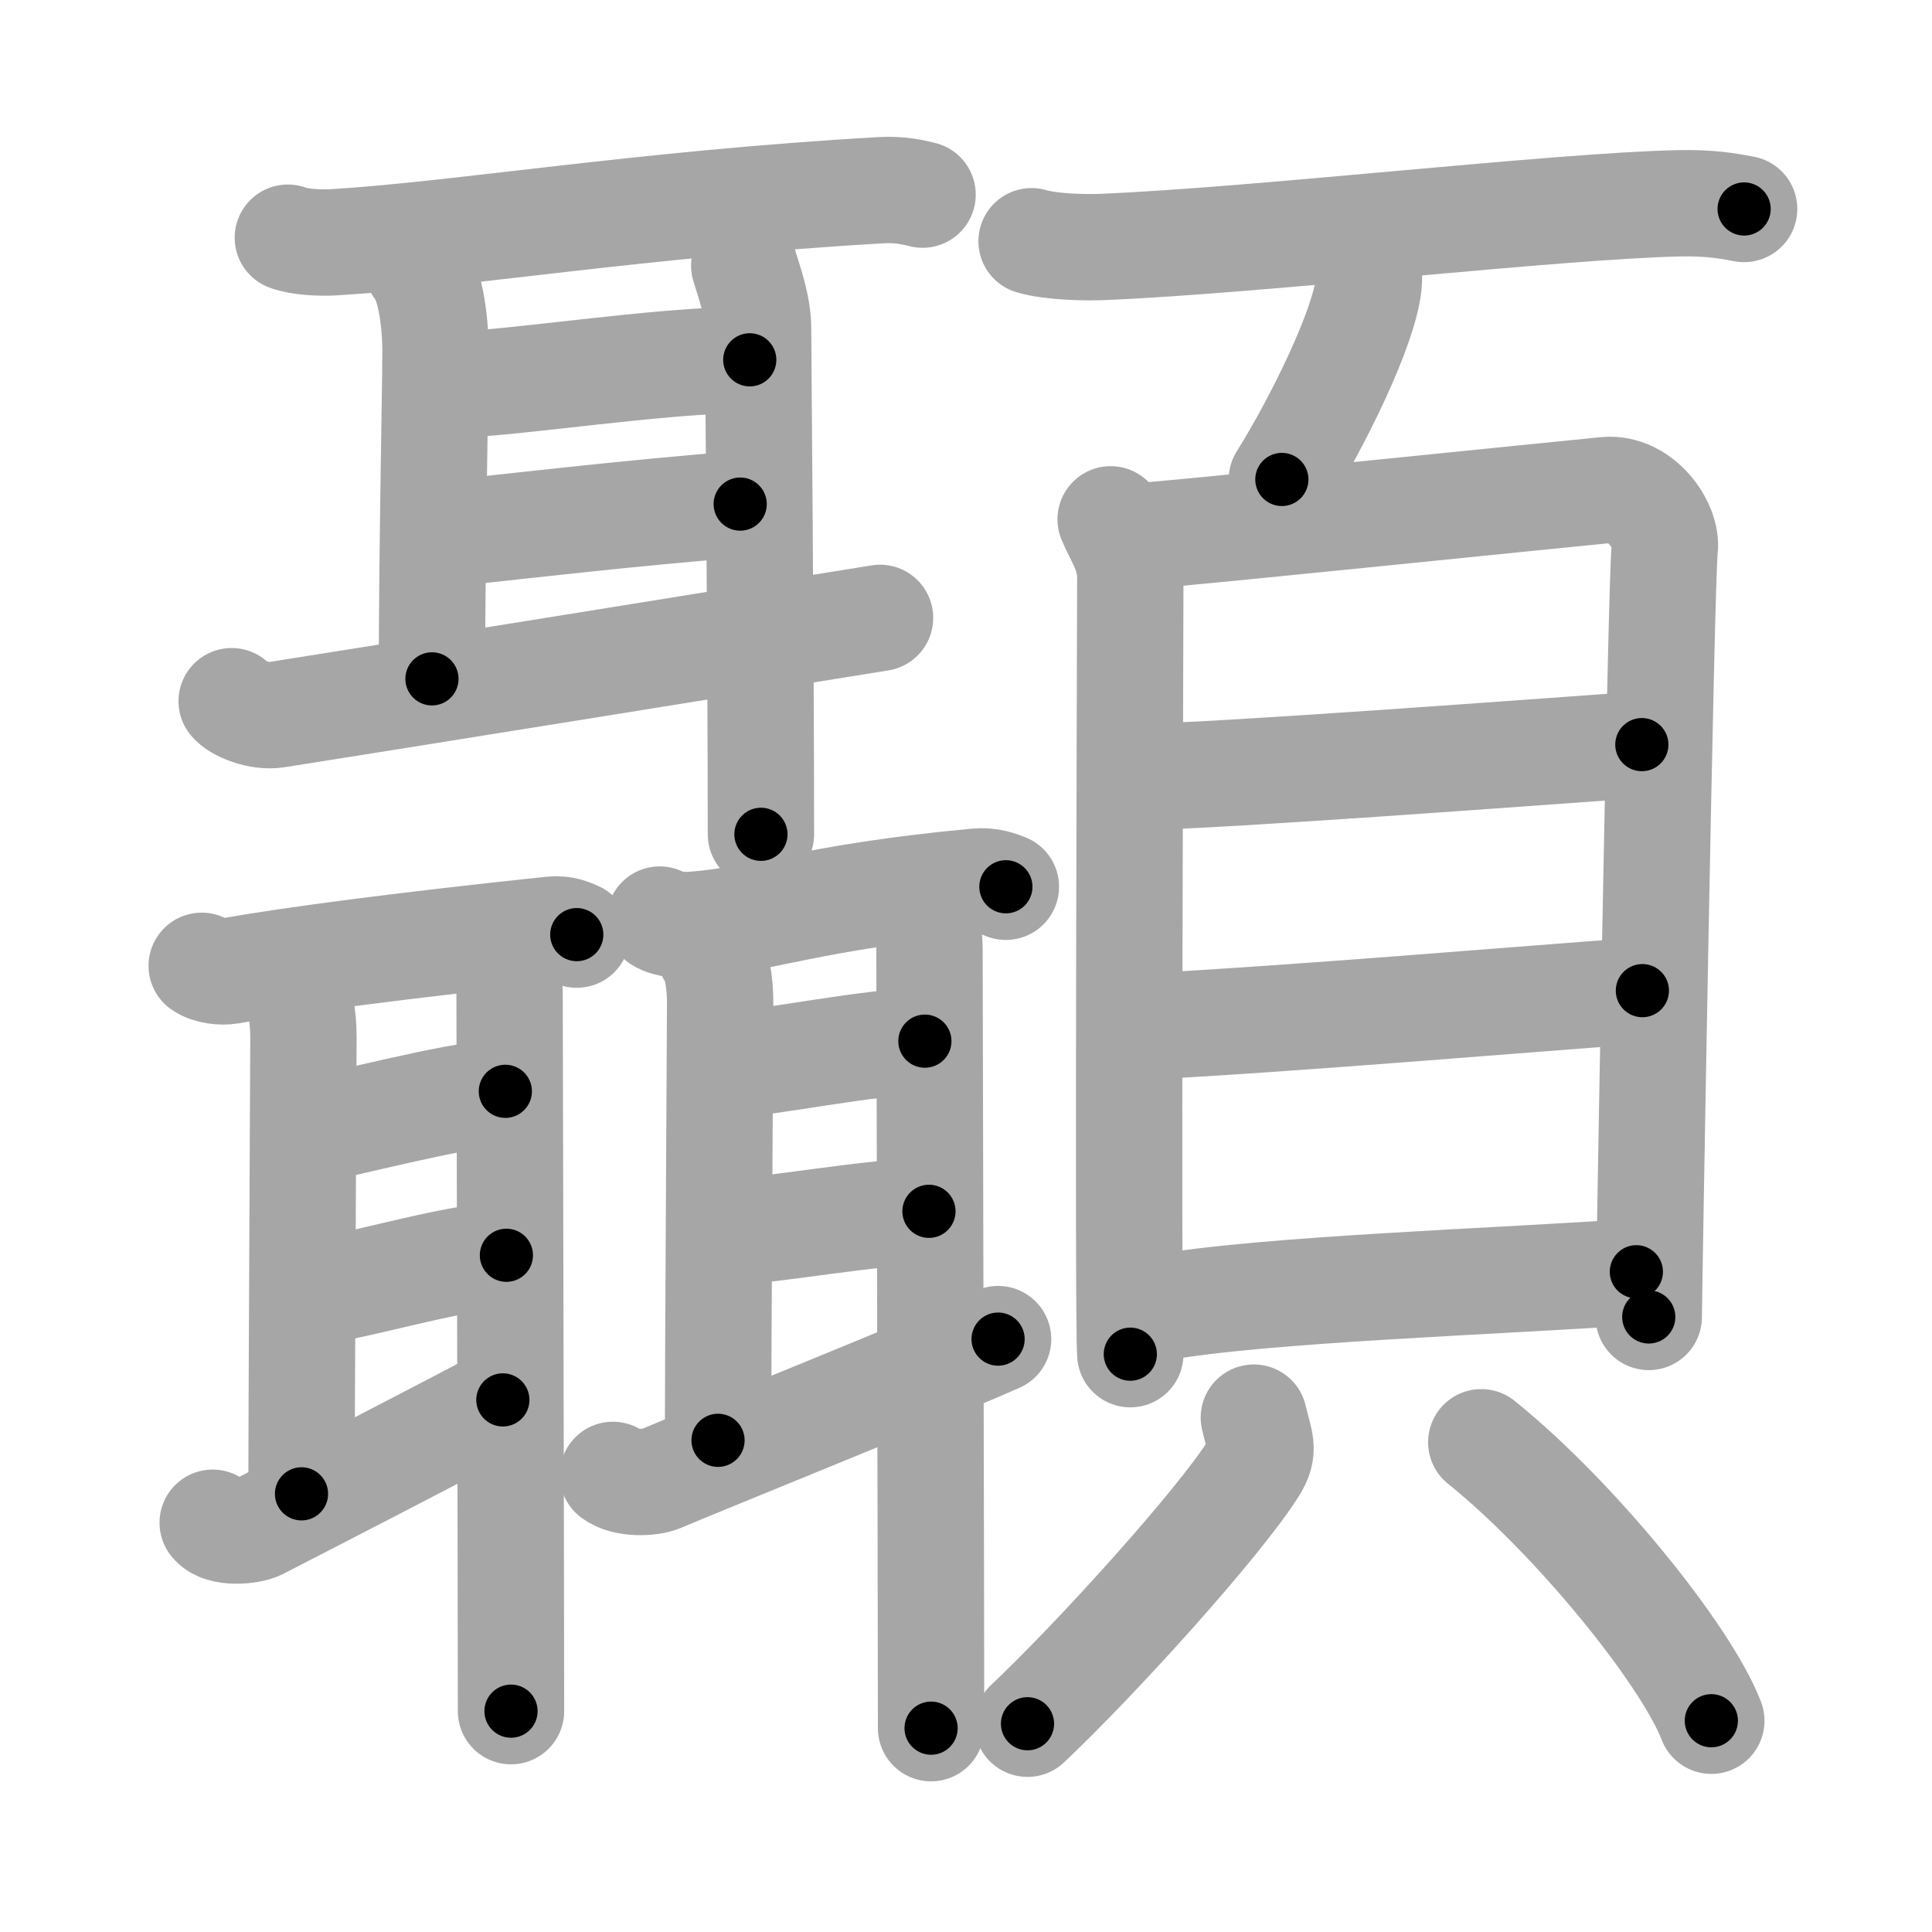 <svg xmlns="http://www.w3.org/2000/svg" viewBox="0 0 109 109" id="9873"><g fill="none" stroke="#a6a6a6" stroke-width="6" stroke-linecap="round" stroke-linejoin="round"><g><g><g><path d="M16.24,13.41c0.67,0.26,1.89,0.3,2.57,0.26c6.95-0.41,17.45-2.17,30.9-2.94c1.11-0.06,1.79,0.12,2.34,0.25" /><path d="M23.55,15.06c0.66,0.76,1.02,2.76,1.02,4.82c0,2.06-0.2,11.02-0.2,18.42" /><path d="M25.61,21.69c3.01,0,11.54-1.39,16.69-1.39" /><path d="M24.87,30.15c6.39-0.7,10.26-1.15,16.89-1.71" /><path d="M13.07,39.56c0.29,0.38,1.52,0.92,2.53,0.76c4.06-0.63,27.82-4.45,34.05-5.46" /><path d="M41.99,14.99c0.31,1.02,0.78,2.29,0.78,3.57c0,1.27,0.16,18.06,0.16,28.51" /></g><g><g><path d="M11.38,54.49c0.41,0.29,1.15,0.36,1.56,0.29c3.64-0.64,10-1.47,18.18-2.33c0.68-0.07,1.09,0.14,1.42,0.28" /><path d="M16.58,55.79c0.35,0.43,0.54,1.57,0.54,2.73s-0.11,21.56-0.11,25.76" /><path d="M17.37,63.79c2.31-0.4,7.58-1.86,11.14-2.22" /><path d="M17.2,72.9c1.99,0,8.47-2.08,11.37-2.08" /><path d="M12,85.91c0.47,0.63,2.11,0.47,2.6,0.22c1.95-1,10.77-5.54,13.77-7.15" /><path d="M28.34,53.98c0.17,0.58,0.41,1.3,0.41,2.02c0,0.72,0.08,34.61,0.08,40.54" /></g><g><path d="M37.22,51.88c0.47,0.3,1.34,0.33,1.81,0.3c3.97-0.27,6.55-1.55,16.06-2.44c0.79-0.07,1.26,0.14,1.66,0.29" /><path d="M40.04,53.74c0.38,0.45,0.59,1.63,0.59,2.83s-0.12,20.34-0.12,24.69" /><path d="M41.24,60.04c1.75,0,7.94-1.3,10.94-1.3" /><path d="M41.06,69.49c2.16,0,8.19-1.15,11.35-1.15" /><path d="M34.58,83.21c0.69,0.53,2.12,0.46,2.69,0.22c2.27-0.97,15.55-6.33,19.04-7.88" /><path d="M51.99,51.34c0.18,0.6,0.45,1.35,0.45,2.1c0,0.75,0.09,37.91,0.09,44.06" /></g></g></g><g><g><path d="M58.2,13.61c1.06,0.32,3.01,0.37,4.08,0.32c8.79-0.37,25.56-2.31,32.4-2.46c1.77-0.04,2.84,0.15,3.72,0.32" /><path d="M77.23,14.93c0.01,0.29,0.02,0.74-0.02,1.15c-0.26,2.42-2.85,7.72-4.89,10.97" /></g><g><g><path d="M62.66,29.3c0.45,1.08,1.11,1.88,1.11,3.32c0,1.44-0.15,42.34,0,43.78" /><path d="M64.53,30.23c2.56-0.18,23.74-2.36,26.08-2.58c1.94-0.18,3.48,1.99,3.31,3.32c-0.21,1.69-0.9,42.25-0.9,43.33" /><path d="M64.49,43.82c3.66,0,22.65-1.42,28.14-1.81" /><path d="M64.19,57.94c9.13-0.48,21.47-1.55,28.47-2.05" /><path d="M65.36,73.79c5.9-1.07,19.51-1.5,26.96-2.04" /></g><g><path d="M70.74,79.98c0.33,1.42,0.65,1.8,0,2.83c-1.95,3.11-8.87,10.76-12.77,14.44" /><path d="M83.57,81.37c5.29,4.26,11.54,11.98,12.98,15.71" /></g></g></g></g></g><g fill="none" stroke="#000" stroke-width="3" stroke-linecap="round" stroke-linejoin="round"><path d="M16.24,13.41c0.67,0.26,1.89,0.3,2.57,0.26c6.95-0.41,17.45-2.17,30.9-2.94c1.11-0.06,1.79,0.12,2.34,0.25" stroke-dasharray="36.007" stroke-dashoffset="36.007"><animate attributeName="stroke-dashoffset" values="36.007;36.007;0" dur="0.36s" fill="freeze" begin="0s;9873.click" /></path><path d="M23.55,15.06c0.66,0.76,1.02,2.76,1.02,4.82c0,2.06-0.2,11.02-0.2,18.42" stroke-dasharray="23.422" stroke-dashoffset="23.422"><animate attributeName="stroke-dashoffset" values="23.422" fill="freeze" begin="9873.click" /><animate attributeName="stroke-dashoffset" values="23.422;23.422;0" keyTimes="0;0.606;1" dur="0.594s" fill="freeze" begin="0s;9873.click" /></path><path d="M25.61,21.69c3.01,0,11.54-1.39,16.69-1.39" stroke-dasharray="16.756" stroke-dashoffset="16.756"><animate attributeName="stroke-dashoffset" values="16.756" fill="freeze" begin="9873.click" /><animate attributeName="stroke-dashoffset" values="16.756;16.756;0" keyTimes="0;0.78;1" dur="0.762s" fill="freeze" begin="0s;9873.click" /></path><path d="M24.87,30.15c6.39-0.7,10.26-1.15,16.89-1.71" stroke-dasharray="16.978" stroke-dashoffset="16.978"><animate attributeName="stroke-dashoffset" values="16.978" fill="freeze" begin="9873.click" /><animate attributeName="stroke-dashoffset" values="16.978;16.978;0" keyTimes="0;0.818;1" dur="0.932s" fill="freeze" begin="0s;9873.click" /></path><path d="M13.07,39.56c0.29,0.38,1.52,0.92,2.53,0.76c4.06-0.63,27.82-4.45,34.05-5.46" stroke-dasharray="37.212" stroke-dashoffset="37.212"><animate attributeName="stroke-dashoffset" values="37.212" fill="freeze" begin="9873.click" /><animate attributeName="stroke-dashoffset" values="37.212;37.212;0" keyTimes="0;0.715;1" dur="1.304s" fill="freeze" begin="0s;9873.click" /></path><path d="M41.99,14.99c0.31,1.02,0.78,2.29,0.78,3.57c0,1.27,0.16,18.06,0.16,28.51" stroke-dasharray="32.181" stroke-dashoffset="32.181"><animate attributeName="stroke-dashoffset" values="32.181" fill="freeze" begin="9873.click" /><animate attributeName="stroke-dashoffset" values="32.181;32.181;0" keyTimes="0;0.802;1" dur="1.626s" fill="freeze" begin="0s;9873.click" /></path><path d="M11.38,54.49c0.41,0.29,1.15,0.36,1.56,0.29c3.64-0.64,10-1.47,18.18-2.33c0.68-0.07,1.09,0.14,1.42,0.28" stroke-dasharray="21.419" stroke-dashoffset="21.419"><animate attributeName="stroke-dashoffset" values="21.419" fill="freeze" begin="9873.click" /><animate attributeName="stroke-dashoffset" values="21.419;21.419;0" keyTimes="0;0.884;1" dur="1.84s" fill="freeze" begin="0s;9873.click" /></path><path d="M16.58,55.79c0.35,0.43,0.54,1.57,0.54,2.73s-0.11,21.56-0.11,25.76" stroke-dasharray="28.581" stroke-dashoffset="28.581"><animate attributeName="stroke-dashoffset" values="28.581" fill="freeze" begin="9873.click" /><animate attributeName="stroke-dashoffset" values="28.581;28.581;0" keyTimes="0;0.865;1" dur="2.126s" fill="freeze" begin="0s;9873.click" /></path><path d="M17.37,63.79c2.31-0.4,7.58-1.86,11.14-2.22" stroke-dasharray="11.366" stroke-dashoffset="11.366"><animate attributeName="stroke-dashoffset" values="11.366" fill="freeze" begin="9873.click" /><animate attributeName="stroke-dashoffset" values="11.366;11.366;0" keyTimes="0;0.904;1" dur="2.353s" fill="freeze" begin="0s;9873.click" /></path><path d="M17.2,72.9c1.99,0,8.47-2.08,11.37-2.08" stroke-dasharray="11.578" stroke-dashoffset="11.578"><animate attributeName="stroke-dashoffset" values="11.578" fill="freeze" begin="9873.click" /><animate attributeName="stroke-dashoffset" values="11.578;11.578;0" keyTimes="0;0.91;1" dur="2.585s" fill="freeze" begin="0s;9873.click" /></path><path d="M12,85.91c0.47,0.63,2.11,0.47,2.6,0.22c1.95-1,10.77-5.54,13.77-7.15" stroke-dasharray="18.261" stroke-dashoffset="18.261"><animate attributeName="stroke-dashoffset" values="18.261" fill="freeze" begin="9873.click" /><animate attributeName="stroke-dashoffset" values="18.261;18.261;0" keyTimes="0;0.934;1" dur="2.768s" fill="freeze" begin="0s;9873.click" /></path><path d="M28.34,53.98c0.17,0.58,0.41,1.3,0.41,2.02c0,0.72,0.08,34.61,0.08,40.54" stroke-dasharray="42.61" stroke-dashoffset="42.61"><animate attributeName="stroke-dashoffset" values="42.61" fill="freeze" begin="9873.click" /><animate attributeName="stroke-dashoffset" values="42.61;42.61;0" keyTimes="0;0.867;1" dur="3.194s" fill="freeze" begin="0s;9873.click" /></path><path d="M37.22,51.88c0.47,0.3,1.34,0.33,1.81,0.3c3.97-0.27,6.55-1.55,16.06-2.44c0.79-0.07,1.26,0.14,1.66,0.29" stroke-dasharray="19.819" stroke-dashoffset="19.819"><animate attributeName="stroke-dashoffset" values="19.819" fill="freeze" begin="9873.click" /><animate attributeName="stroke-dashoffset" values="19.819;19.819;0" keyTimes="0;0.942;1" dur="3.392s" fill="freeze" begin="0s;9873.click" /></path><path d="M40.04,53.74c0.38,0.45,0.59,1.63,0.59,2.83s-0.12,20.34-0.12,24.69" stroke-dasharray="27.623" stroke-dashoffset="27.623"><animate attributeName="stroke-dashoffset" values="27.623" fill="freeze" begin="9873.click" /><animate attributeName="stroke-dashoffset" values="27.623;27.623;0" keyTimes="0;0.925;1" dur="3.668s" fill="freeze" begin="0s;9873.click" /></path><path d="M41.24,60.04c1.75,0,7.94-1.3,10.94-1.3" stroke-dasharray="11.026" stroke-dashoffset="11.026"><animate attributeName="stroke-dashoffset" values="11.026" fill="freeze" begin="9873.click" /><animate attributeName="stroke-dashoffset" values="11.026;11.026;0" keyTimes="0;0.943;1" dur="3.889s" fill="freeze" begin="0s;9873.click" /></path><path d="M41.06,69.49c2.16,0,8.19-1.15,11.35-1.15" stroke-dasharray="11.416" stroke-dashoffset="11.416"><animate attributeName="stroke-dashoffset" values="11.416" fill="freeze" begin="9873.click" /><animate attributeName="stroke-dashoffset" values="11.416;11.416;0" keyTimes="0;0.945;1" dur="4.117s" fill="freeze" begin="0s;9873.click" /></path><path d="M34.58,83.21c0.69,0.53,2.12,0.46,2.69,0.22c2.27-0.97,15.55-6.33,19.04-7.88" stroke-dasharray="23.396" stroke-dashoffset="23.396"><animate attributeName="stroke-dashoffset" values="23.396" fill="freeze" begin="9873.click" /><animate attributeName="stroke-dashoffset" values="23.396;23.396;0" keyTimes="0;0.946;1" dur="4.351s" fill="freeze" begin="0s;9873.click" /></path><path d="M51.99,51.34c0.18,0.6,0.45,1.35,0.45,2.1c0,0.75,0.09,37.91,0.09,44.06" stroke-dasharray="46.217" stroke-dashoffset="46.217"><animate attributeName="stroke-dashoffset" values="46.217" fill="freeze" begin="9873.click" /><animate attributeName="stroke-dashoffset" values="46.217;46.217;0" keyTimes="0;0.904;1" dur="4.813s" fill="freeze" begin="0s;9873.click" /></path><path d="M58.2,13.61c1.06,0.32,3.01,0.37,4.08,0.32c8.79-0.37,25.56-2.31,32.4-2.46c1.77-0.04,2.84,0.15,3.72,0.32" stroke-dasharray="40.347" stroke-dashoffset="40.347"><animate attributeName="stroke-dashoffset" values="40.347" fill="freeze" begin="9873.click" /><animate attributeName="stroke-dashoffset" values="40.347;40.347;0" keyTimes="0;0.923;1" dur="5.216s" fill="freeze" begin="0s;9873.click" /></path><path d="M77.23,14.93c0.01,0.29,0.02,0.74-0.02,1.15c-0.26,2.42-2.85,7.72-4.89,10.97" stroke-dasharray="13.224" stroke-dashoffset="13.224"><animate attributeName="stroke-dashoffset" values="13.224" fill="freeze" begin="9873.click" /><animate attributeName="stroke-dashoffset" values="13.224;13.224;0" keyTimes="0;0.952;1" dur="5.48s" fill="freeze" begin="0s;9873.click" /></path><path d="M62.66,29.3c0.45,1.08,1.11,1.88,1.11,3.32c0,1.44-0.15,42.34,0,43.78" stroke-dasharray="47.32" stroke-dashoffset="47.32"><animate attributeName="stroke-dashoffset" values="47.32" fill="freeze" begin="9873.click" /><animate attributeName="stroke-dashoffset" values="47.32;47.32;0" keyTimes="0;0.921;1" dur="5.953s" fill="freeze" begin="0s;9873.click" /></path><path d="M64.53,30.23c2.56-0.18,23.74-2.36,26.08-2.58c1.94-0.18,3.48,1.99,3.31,3.32c-0.21,1.69-0.9,42.25-0.9,43.33" stroke-dasharray="74.784" stroke-dashoffset="74.784"><animate attributeName="stroke-dashoffset" values="74.784" fill="freeze" begin="9873.click" /><animate attributeName="stroke-dashoffset" values="74.784;74.784;0" keyTimes="0;0.914;1" dur="6.515s" fill="freeze" begin="0s;9873.click" /></path><path d="M64.49,43.82c3.66,0,22.65-1.42,28.14-1.81" stroke-dasharray="28.201" stroke-dashoffset="28.201"><animate attributeName="stroke-dashoffset" values="28.201" fill="freeze" begin="9873.click" /><animate attributeName="stroke-dashoffset" values="28.201;28.201;0" keyTimes="0;0.959;1" dur="6.797s" fill="freeze" begin="0s;9873.click" /></path><path d="M64.19,57.94c9.13-0.48,21.47-1.55,28.47-2.05" stroke-dasharray="28.545" stroke-dashoffset="28.545"><animate attributeName="stroke-dashoffset" values="28.545" fill="freeze" begin="9873.click" /><animate attributeName="stroke-dashoffset" values="28.545;28.545;0" keyTimes="0;0.96;1" dur="7.082s" fill="freeze" begin="0s;9873.click" /></path><path d="M65.36,73.79c5.9-1.07,19.51-1.5,26.96-2.04" stroke-dasharray="27.048" stroke-dashoffset="27.048"><animate attributeName="stroke-dashoffset" values="27.048" fill="freeze" begin="9873.click" /><animate attributeName="stroke-dashoffset" values="27.048;27.048;0" keyTimes="0;0.963;1" dur="7.352s" fill="freeze" begin="0s;9873.click" /></path><path d="M70.74,79.98c0.33,1.42,0.65,1.8,0,2.83c-1.95,3.11-8.87,10.76-12.77,14.44" stroke-dasharray="22.259" stroke-dashoffset="22.259"><animate attributeName="stroke-dashoffset" values="22.259" fill="freeze" begin="9873.click" /><animate attributeName="stroke-dashoffset" values="22.259;22.259;0" keyTimes="0;0.971;1" dur="7.575s" fill="freeze" begin="0s;9873.click" /></path><path d="M83.57,81.37c5.29,4.26,11.54,11.98,12.98,15.71" stroke-dasharray="20.524" stroke-dashoffset="20.524"><animate attributeName="stroke-dashoffset" values="20.524" fill="freeze" begin="9873.click" /><animate attributeName="stroke-dashoffset" values="20.524;20.524;0" keyTimes="0;0.974;1" dur="7.78s" fill="freeze" begin="0s;9873.click" /></path></g></svg>